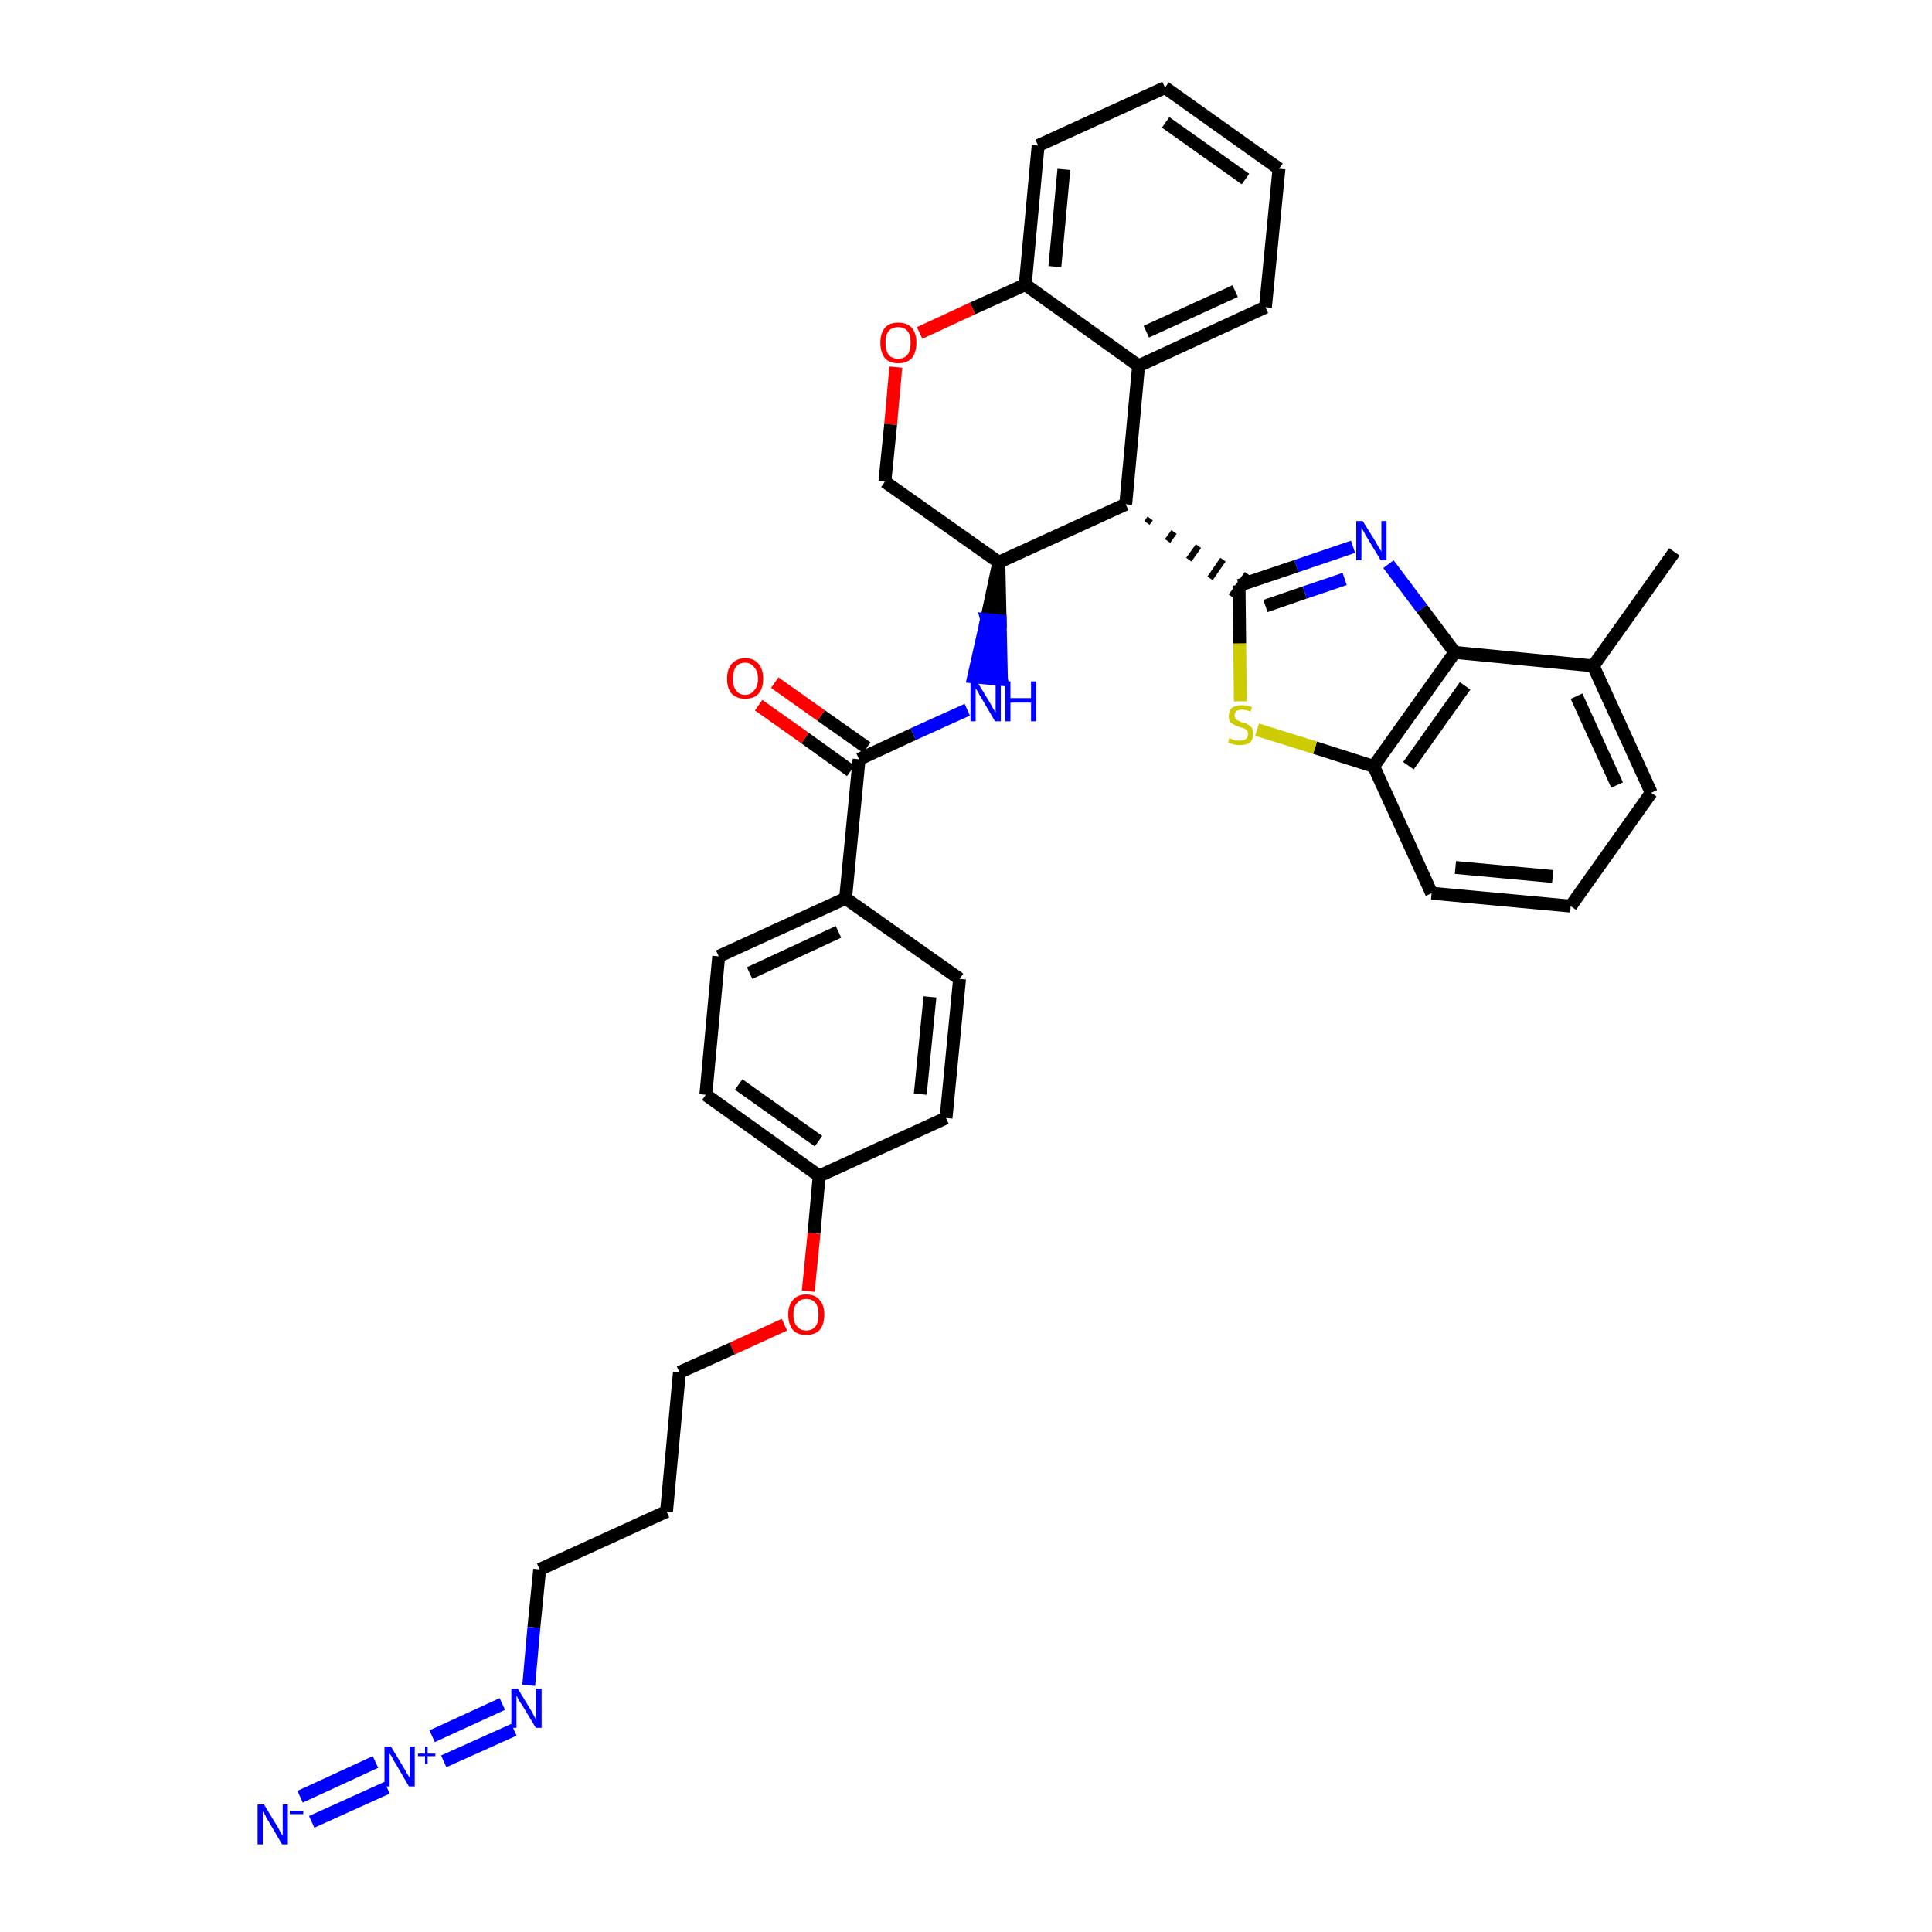 <?xml version='1.0' encoding='iso-8859-1'?>
<svg version='1.1' baseProfile='full'
              xmlns='http://www.w3.org/2000/svg'
                      xmlns:rdkit='http://www.rdkit.org/xml'
                      xmlns:xlink='http://www.w3.org/1999/xlink'
                  xml:space='preserve'
width='300px' height='300px' viewBox='0 0 300 300'>
<!-- END OF HEADER -->
<path class='bond-0 atom-0 atom-1' d='M 260.0,85.7 L 247.4,103.4' style='fill:none;fill-rule:evenodd;stroke:#000000;stroke-width:2.0px;stroke-linecap:butt;stroke-linejoin:miter;stroke-opacity:1' />
<path class='bond-1 atom-1 atom-2' d='M 247.4,103.4 L 256.4,123.1' style='fill:none;fill-rule:evenodd;stroke:#000000;stroke-width:2.0px;stroke-linecap:butt;stroke-linejoin:miter;stroke-opacity:1' />
<path class='bond-1 atom-1 atom-2' d='M 244.8,108.1 L 251.1,121.9' style='fill:none;fill-rule:evenodd;stroke:#000000;stroke-width:2.0px;stroke-linecap:butt;stroke-linejoin:miter;stroke-opacity:1' />
<path class='bond-35 atom-35 atom-1' d='M 225.9,101.3 L 247.4,103.4' style='fill:none;fill-rule:evenodd;stroke:#000000;stroke-width:2.0px;stroke-linecap:butt;stroke-linejoin:miter;stroke-opacity:1' />
<path class='bond-2 atom-2 atom-3' d='M 256.4,123.1 L 243.9,140.7' style='fill:none;fill-rule:evenodd;stroke:#000000;stroke-width:2.0px;stroke-linecap:butt;stroke-linejoin:miter;stroke-opacity:1' />
<path class='bond-3 atom-3 atom-4' d='M 243.9,140.7 L 222.3,138.7' style='fill:none;fill-rule:evenodd;stroke:#000000;stroke-width:2.0px;stroke-linecap:butt;stroke-linejoin:miter;stroke-opacity:1' />
<path class='bond-3 atom-3 atom-4' d='M 241.1,136.1 L 226.0,134.7' style='fill:none;fill-rule:evenodd;stroke:#000000;stroke-width:2.0px;stroke-linecap:butt;stroke-linejoin:miter;stroke-opacity:1' />
<path class='bond-4 atom-4 atom-5' d='M 222.3,138.7 L 213.3,119.0' style='fill:none;fill-rule:evenodd;stroke:#000000;stroke-width:2.0px;stroke-linecap:butt;stroke-linejoin:miter;stroke-opacity:1' />
<path class='bond-5 atom-5 atom-6' d='M 213.3,119.0 L 204.2,116.1' style='fill:none;fill-rule:evenodd;stroke:#000000;stroke-width:2.0px;stroke-linecap:butt;stroke-linejoin:miter;stroke-opacity:1' />
<path class='bond-5 atom-5 atom-6' d='M 204.2,116.1 L 195.2,113.3' style='fill:none;fill-rule:evenodd;stroke:#CCCC00;stroke-width:2.0px;stroke-linecap:butt;stroke-linejoin:miter;stroke-opacity:1' />
<path class='bond-36 atom-35 atom-5' d='M 225.9,101.3 L 213.3,119.0' style='fill:none;fill-rule:evenodd;stroke:#000000;stroke-width:2.0px;stroke-linecap:butt;stroke-linejoin:miter;stroke-opacity:1' />
<path class='bond-36 atom-35 atom-5' d='M 227.5,106.5 L 218.7,118.9' style='fill:none;fill-rule:evenodd;stroke:#000000;stroke-width:2.0px;stroke-linecap:butt;stroke-linejoin:miter;stroke-opacity:1' />
<path class='bond-6 atom-6 atom-7' d='M 192.6,108.9 L 192.5,99.9' style='fill:none;fill-rule:evenodd;stroke:#CCCC00;stroke-width:2.0px;stroke-linecap:butt;stroke-linejoin:miter;stroke-opacity:1' />
<path class='bond-6 atom-6 atom-7' d='M 192.5,99.9 L 192.4,90.9' style='fill:none;fill-rule:evenodd;stroke:#000000;stroke-width:2.0px;stroke-linecap:butt;stroke-linejoin:miter;stroke-opacity:1' />
<path class='bond-7 atom-8 atom-7' d='M 178.1,81.2 L 178.6,80.5' style='fill:none;fill-rule:evenodd;stroke:#000000;stroke-width:1.0px;stroke-linecap:butt;stroke-linejoin:miter;stroke-opacity:1' />
<path class='bond-7 atom-8 atom-7' d='M 181.3,84.0 L 182.3,82.6' style='fill:none;fill-rule:evenodd;stroke:#000000;stroke-width:1.0px;stroke-linecap:butt;stroke-linejoin:miter;stroke-opacity:1' />
<path class='bond-7 atom-8 atom-7' d='M 184.6,86.9 L 186.1,84.8' style='fill:none;fill-rule:evenodd;stroke:#000000;stroke-width:1.0px;stroke-linecap:butt;stroke-linejoin:miter;stroke-opacity:1' />
<path class='bond-7 atom-8 atom-7' d='M 187.9,89.8 L 189.9,86.9' style='fill:none;fill-rule:evenodd;stroke:#000000;stroke-width:1.0px;stroke-linecap:butt;stroke-linejoin:miter;stroke-opacity:1' />
<path class='bond-7 atom-8 atom-7' d='M 191.2,92.6 L 193.7,89.1' style='fill:none;fill-rule:evenodd;stroke:#000000;stroke-width:1.0px;stroke-linecap:butt;stroke-linejoin:miter;stroke-opacity:1' />
<path class='bond-33 atom-7 atom-34' d='M 192.4,90.9 L 201.3,87.9' style='fill:none;fill-rule:evenodd;stroke:#000000;stroke-width:2.0px;stroke-linecap:butt;stroke-linejoin:miter;stroke-opacity:1' />
<path class='bond-33 atom-7 atom-34' d='M 201.3,87.9 L 210.1,84.9' style='fill:none;fill-rule:evenodd;stroke:#0000FF;stroke-width:2.0px;stroke-linecap:butt;stroke-linejoin:miter;stroke-opacity:1' />
<path class='bond-33 atom-7 atom-34' d='M 196.5,94.1 L 202.6,92.0' style='fill:none;fill-rule:evenodd;stroke:#000000;stroke-width:2.0px;stroke-linecap:butt;stroke-linejoin:miter;stroke-opacity:1' />
<path class='bond-33 atom-7 atom-34' d='M 202.6,92.0 L 208.8,89.9' style='fill:none;fill-rule:evenodd;stroke:#0000FF;stroke-width:2.0px;stroke-linecap:butt;stroke-linejoin:miter;stroke-opacity:1' />
<path class='bond-8 atom-8 atom-9' d='M 174.8,78.3 L 176.8,56.8' style='fill:none;fill-rule:evenodd;stroke:#000000;stroke-width:2.0px;stroke-linecap:butt;stroke-linejoin:miter;stroke-opacity:1' />
<path class='bond-37 atom-17 atom-8' d='M 155.1,87.3 L 174.8,78.3' style='fill:none;fill-rule:evenodd;stroke:#000000;stroke-width:2.0px;stroke-linecap:butt;stroke-linejoin:miter;stroke-opacity:1' />
<path class='bond-9 atom-9 atom-10' d='M 176.8,56.8 L 196.5,47.7' style='fill:none;fill-rule:evenodd;stroke:#000000;stroke-width:2.0px;stroke-linecap:butt;stroke-linejoin:miter;stroke-opacity:1' />
<path class='bond-9 atom-9 atom-10' d='M 178.0,51.5 L 191.8,45.2' style='fill:none;fill-rule:evenodd;stroke:#000000;stroke-width:2.0px;stroke-linecap:butt;stroke-linejoin:miter;stroke-opacity:1' />
<path class='bond-39 atom-14 atom-9' d='M 159.2,44.2 L 176.8,56.8' style='fill:none;fill-rule:evenodd;stroke:#000000;stroke-width:2.0px;stroke-linecap:butt;stroke-linejoin:miter;stroke-opacity:1' />
<path class='bond-10 atom-10 atom-11' d='M 196.5,47.7 L 198.6,26.2' style='fill:none;fill-rule:evenodd;stroke:#000000;stroke-width:2.0px;stroke-linecap:butt;stroke-linejoin:miter;stroke-opacity:1' />
<path class='bond-11 atom-11 atom-12' d='M 198.6,26.2 L 180.9,13.6' style='fill:none;fill-rule:evenodd;stroke:#000000;stroke-width:2.0px;stroke-linecap:butt;stroke-linejoin:miter;stroke-opacity:1' />
<path class='bond-11 atom-11 atom-12' d='M 193.4,27.8 L 181.0,19.0' style='fill:none;fill-rule:evenodd;stroke:#000000;stroke-width:2.0px;stroke-linecap:butt;stroke-linejoin:miter;stroke-opacity:1' />
<path class='bond-12 atom-12 atom-13' d='M 180.9,13.6 L 161.2,22.6' style='fill:none;fill-rule:evenodd;stroke:#000000;stroke-width:2.0px;stroke-linecap:butt;stroke-linejoin:miter;stroke-opacity:1' />
<path class='bond-13 atom-13 atom-14' d='M 161.2,22.6 L 159.2,44.2' style='fill:none;fill-rule:evenodd;stroke:#000000;stroke-width:2.0px;stroke-linecap:butt;stroke-linejoin:miter;stroke-opacity:1' />
<path class='bond-13 atom-13 atom-14' d='M 165.2,26.3 L 163.8,41.4' style='fill:none;fill-rule:evenodd;stroke:#000000;stroke-width:2.0px;stroke-linecap:butt;stroke-linejoin:miter;stroke-opacity:1' />
<path class='bond-14 atom-14 atom-15' d='M 159.2,44.2 L 151.0,47.9' style='fill:none;fill-rule:evenodd;stroke:#000000;stroke-width:2.0px;stroke-linecap:butt;stroke-linejoin:miter;stroke-opacity:1' />
<path class='bond-14 atom-14 atom-15' d='M 151.0,47.9 L 142.8,51.7' style='fill:none;fill-rule:evenodd;stroke:#FF0000;stroke-width:2.0px;stroke-linecap:butt;stroke-linejoin:miter;stroke-opacity:1' />
<path class='bond-15 atom-15 atom-16' d='M 139.1,57.0 L 138.3,65.9' style='fill:none;fill-rule:evenodd;stroke:#FF0000;stroke-width:2.0px;stroke-linecap:butt;stroke-linejoin:miter;stroke-opacity:1' />
<path class='bond-15 atom-15 atom-16' d='M 138.3,65.9 L 137.4,74.8' style='fill:none;fill-rule:evenodd;stroke:#000000;stroke-width:2.0px;stroke-linecap:butt;stroke-linejoin:miter;stroke-opacity:1' />
<path class='bond-16 atom-16 atom-17' d='M 137.4,74.8 L 155.1,87.3' style='fill:none;fill-rule:evenodd;stroke:#000000;stroke-width:2.0px;stroke-linecap:butt;stroke-linejoin:miter;stroke-opacity:1' />
<path class='bond-17 atom-17 atom-18' d='M 155.1,87.3 L 153.2,96.2 L 155.3,96.4 Z' style='fill:#000000;fill-rule:evenodd;fill-opacity:1;stroke:#000000;stroke-width:2.0px;stroke-linecap:butt;stroke-linejoin:miter;stroke-opacity:1;' />
<path class='bond-17 atom-17 atom-18' d='M 153.2,96.2 L 155.5,105.5 L 151.2,105.1 Z' style='fill:#0000FF;fill-rule:evenodd;fill-opacity:1;stroke:#0000FF;stroke-width:2.0px;stroke-linecap:butt;stroke-linejoin:miter;stroke-opacity:1;' />
<path class='bond-17 atom-17 atom-18' d='M 153.2,96.2 L 155.3,96.4 L 155.5,105.5 Z' style='fill:#0000FF;fill-rule:evenodd;fill-opacity:1;stroke:#0000FF;stroke-width:2.0px;stroke-linecap:butt;stroke-linejoin:miter;stroke-opacity:1;' />
<path class='bond-18 atom-18 atom-19' d='M 150.2,110.2 L 141.8,114.0' style='fill:none;fill-rule:evenodd;stroke:#0000FF;stroke-width:2.0px;stroke-linecap:butt;stroke-linejoin:miter;stroke-opacity:1' />
<path class='bond-18 atom-18 atom-19' d='M 141.8,114.0 L 133.4,117.9' style='fill:none;fill-rule:evenodd;stroke:#000000;stroke-width:2.0px;stroke-linecap:butt;stroke-linejoin:miter;stroke-opacity:1' />
<path class='bond-19 atom-19 atom-20' d='M 134.6,116.1 L 127.5,111.1' style='fill:none;fill-rule:evenodd;stroke:#000000;stroke-width:2.0px;stroke-linecap:butt;stroke-linejoin:miter;stroke-opacity:1' />
<path class='bond-19 atom-19 atom-20' d='M 127.5,111.1 L 120.3,106.0' style='fill:none;fill-rule:evenodd;stroke:#FF0000;stroke-width:2.0px;stroke-linecap:butt;stroke-linejoin:miter;stroke-opacity:1' />
<path class='bond-19 atom-19 atom-20' d='M 132.1,119.7 L 125.0,114.6' style='fill:none;fill-rule:evenodd;stroke:#000000;stroke-width:2.0px;stroke-linecap:butt;stroke-linejoin:miter;stroke-opacity:1' />
<path class='bond-19 atom-19 atom-20' d='M 125.0,114.6 L 117.8,109.5' style='fill:none;fill-rule:evenodd;stroke:#FF0000;stroke-width:2.0px;stroke-linecap:butt;stroke-linejoin:miter;stroke-opacity:1' />
<path class='bond-20 atom-19 atom-21' d='M 133.4,117.9 L 131.3,139.5' style='fill:none;fill-rule:evenodd;stroke:#000000;stroke-width:2.0px;stroke-linecap:butt;stroke-linejoin:miter;stroke-opacity:1' />
<path class='bond-21 atom-21 atom-22' d='M 131.3,139.5 L 111.6,148.5' style='fill:none;fill-rule:evenodd;stroke:#000000;stroke-width:2.0px;stroke-linecap:butt;stroke-linejoin:miter;stroke-opacity:1' />
<path class='bond-21 atom-21 atom-22' d='M 130.2,144.7 L 116.4,151.1' style='fill:none;fill-rule:evenodd;stroke:#000000;stroke-width:2.0px;stroke-linecap:butt;stroke-linejoin:miter;stroke-opacity:1' />
<path class='bond-38 atom-33 atom-21' d='M 149.0,152.0 L 131.3,139.5' style='fill:none;fill-rule:evenodd;stroke:#000000;stroke-width:2.0px;stroke-linecap:butt;stroke-linejoin:miter;stroke-opacity:1' />
<path class='bond-22 atom-22 atom-23' d='M 111.6,148.5 L 109.6,170.0' style='fill:none;fill-rule:evenodd;stroke:#000000;stroke-width:2.0px;stroke-linecap:butt;stroke-linejoin:miter;stroke-opacity:1' />
<path class='bond-23 atom-23 atom-24' d='M 109.6,170.0 L 127.2,182.6' style='fill:none;fill-rule:evenodd;stroke:#000000;stroke-width:2.0px;stroke-linecap:butt;stroke-linejoin:miter;stroke-opacity:1' />
<path class='bond-23 atom-23 atom-24' d='M 114.7,168.4 L 127.1,177.2' style='fill:none;fill-rule:evenodd;stroke:#000000;stroke-width:2.0px;stroke-linecap:butt;stroke-linejoin:miter;stroke-opacity:1' />
<path class='bond-24 atom-24 atom-25' d='M 127.2,182.6 L 126.4,191.5' style='fill:none;fill-rule:evenodd;stroke:#000000;stroke-width:2.0px;stroke-linecap:butt;stroke-linejoin:miter;stroke-opacity:1' />
<path class='bond-24 atom-24 atom-25' d='M 126.4,191.5 L 125.5,200.5' style='fill:none;fill-rule:evenodd;stroke:#FF0000;stroke-width:2.0px;stroke-linecap:butt;stroke-linejoin:miter;stroke-opacity:1' />
<path class='bond-31 atom-24 atom-32' d='M 127.2,182.6 L 146.9,173.6' style='fill:none;fill-rule:evenodd;stroke:#000000;stroke-width:2.0px;stroke-linecap:butt;stroke-linejoin:miter;stroke-opacity:1' />
<path class='bond-25 atom-25 atom-26' d='M 121.8,205.7 L 113.7,209.4' style='fill:none;fill-rule:evenodd;stroke:#FF0000;stroke-width:2.0px;stroke-linecap:butt;stroke-linejoin:miter;stroke-opacity:1' />
<path class='bond-25 atom-25 atom-26' d='M 113.7,209.4 L 105.5,213.1' style='fill:none;fill-rule:evenodd;stroke:#000000;stroke-width:2.0px;stroke-linecap:butt;stroke-linejoin:miter;stroke-opacity:1' />
<path class='bond-26 atom-26 atom-27' d='M 105.5,213.1 L 103.5,234.7' style='fill:none;fill-rule:evenodd;stroke:#000000;stroke-width:2.0px;stroke-linecap:butt;stroke-linejoin:miter;stroke-opacity:1' />
<path class='bond-27 atom-27 atom-28' d='M 103.5,234.7 L 83.8,243.7' style='fill:none;fill-rule:evenodd;stroke:#000000;stroke-width:2.0px;stroke-linecap:butt;stroke-linejoin:miter;stroke-opacity:1' />
<path class='bond-28 atom-28 atom-29' d='M 83.8,243.7 L 82.9,252.7' style='fill:none;fill-rule:evenodd;stroke:#000000;stroke-width:2.0px;stroke-linecap:butt;stroke-linejoin:miter;stroke-opacity:1' />
<path class='bond-28 atom-28 atom-29' d='M 82.9,252.7 L 82.1,261.7' style='fill:none;fill-rule:evenodd;stroke:#0000FF;stroke-width:2.0px;stroke-linecap:butt;stroke-linejoin:miter;stroke-opacity:1' />
<path class='bond-29 atom-29 atom-30' d='M 78.0,264.6 L 67.1,269.6' style='fill:none;fill-rule:evenodd;stroke:#0000FF;stroke-width:2.0px;stroke-linecap:butt;stroke-linejoin:miter;stroke-opacity:1' />
<path class='bond-29 atom-29 atom-30' d='M 79.8,268.6 L 68.9,273.5' style='fill:none;fill-rule:evenodd;stroke:#0000FF;stroke-width:2.0px;stroke-linecap:butt;stroke-linejoin:miter;stroke-opacity:1' />
<path class='bond-30 atom-30 atom-31' d='M 58.3,273.6 L 46.6,279.0' style='fill:none;fill-rule:evenodd;stroke:#0000FF;stroke-width:2.0px;stroke-linecap:butt;stroke-linejoin:miter;stroke-opacity:1' />
<path class='bond-30 atom-30 atom-31' d='M 60.1,277.6 L 48.4,282.9' style='fill:none;fill-rule:evenodd;stroke:#0000FF;stroke-width:2.0px;stroke-linecap:butt;stroke-linejoin:miter;stroke-opacity:1' />
<path class='bond-32 atom-32 atom-33' d='M 146.9,173.6 L 149.0,152.0' style='fill:none;fill-rule:evenodd;stroke:#000000;stroke-width:2.0px;stroke-linecap:butt;stroke-linejoin:miter;stroke-opacity:1' />
<path class='bond-32 atom-32 atom-33' d='M 142.9,169.9 L 144.4,154.8' style='fill:none;fill-rule:evenodd;stroke:#000000;stroke-width:2.0px;stroke-linecap:butt;stroke-linejoin:miter;stroke-opacity:1' />
<path class='bond-34 atom-34 atom-35' d='M 215.6,87.6 L 220.8,94.5' style='fill:none;fill-rule:evenodd;stroke:#0000FF;stroke-width:2.0px;stroke-linecap:butt;stroke-linejoin:miter;stroke-opacity:1' />
<path class='bond-34 atom-34 atom-35' d='M 220.8,94.5 L 225.9,101.3' style='fill:none;fill-rule:evenodd;stroke:#000000;stroke-width:2.0px;stroke-linecap:butt;stroke-linejoin:miter;stroke-opacity:1' />
<path  class='atom-6' d='M 190.9 114.6
Q 191.0 114.6, 191.3 114.8
Q 191.6 114.9, 191.9 115.0
Q 192.2 115.0, 192.5 115.0
Q 193.1 115.0, 193.4 114.8
Q 193.8 114.5, 193.8 114.0
Q 193.8 113.6, 193.6 113.4
Q 193.4 113.2, 193.2 113.1
Q 192.9 113.0, 192.5 112.9
Q 191.9 112.7, 191.6 112.5
Q 191.3 112.4, 191.0 112.1
Q 190.8 111.7, 190.8 111.2
Q 190.8 110.4, 191.3 109.9
Q 191.9 109.5, 192.9 109.5
Q 193.6 109.5, 194.4 109.8
L 194.2 110.5
Q 193.5 110.2, 192.9 110.2
Q 192.3 110.2, 192.0 110.4
Q 191.7 110.7, 191.7 111.1
Q 191.7 111.4, 191.9 111.6
Q 192.0 111.8, 192.3 111.9
Q 192.5 112.0, 192.9 112.2
Q 193.5 112.3, 193.8 112.5
Q 194.1 112.7, 194.4 113.0
Q 194.6 113.4, 194.6 114.0
Q 194.6 114.8, 194.1 115.3
Q 193.5 115.7, 192.5 115.7
Q 192.0 115.7, 191.6 115.6
Q 191.2 115.5, 190.7 115.3
L 190.9 114.6
' fill='#CCCC00'/>
<path  class='atom-15' d='M 136.7 53.2
Q 136.7 51.8, 137.4 50.9
Q 138.1 50.1, 139.5 50.1
Q 140.8 50.1, 141.6 50.9
Q 142.3 51.8, 142.3 53.2
Q 142.3 54.7, 141.6 55.6
Q 140.8 56.4, 139.5 56.4
Q 138.1 56.4, 137.4 55.6
Q 136.7 54.7, 136.7 53.2
M 139.5 55.7
Q 140.4 55.7, 140.9 55.1
Q 141.4 54.5, 141.4 53.2
Q 141.4 52.0, 140.9 51.4
Q 140.4 50.8, 139.5 50.8
Q 138.5 50.8, 138.0 51.4
Q 137.5 52.0, 137.5 53.2
Q 137.5 54.5, 138.0 55.1
Q 138.5 55.7, 139.5 55.7
' fill='#FF0000'/>
<path  class='atom-18' d='M 151.7 105.8
L 153.7 109.1
Q 153.9 109.4, 154.2 110.0
Q 154.5 110.5, 154.6 110.6
L 154.6 105.8
L 155.4 105.8
L 155.4 112.0
L 154.5 112.0
L 152.4 108.4
Q 152.1 108.0, 151.9 107.5
Q 151.6 107.0, 151.5 106.9
L 151.5 112.0
L 150.7 112.0
L 150.7 105.8
L 151.7 105.8
' fill='#0000FF'/>
<path  class='atom-18' d='M 156.1 105.8
L 156.9 105.8
L 156.9 108.4
L 160.1 108.4
L 160.1 105.8
L 160.9 105.8
L 160.9 112.0
L 160.1 112.0
L 160.1 109.1
L 156.9 109.1
L 156.9 112.0
L 156.1 112.0
L 156.1 105.8
' fill='#0000FF'/>
<path  class='atom-20' d='M 112.9 105.4
Q 112.9 103.9, 113.6 103.1
Q 114.4 102.2, 115.7 102.2
Q 117.1 102.2, 117.8 103.1
Q 118.5 103.9, 118.5 105.4
Q 118.5 106.9, 117.8 107.7
Q 117.1 108.5, 115.7 108.5
Q 114.4 108.5, 113.6 107.7
Q 112.9 106.9, 112.9 105.4
M 115.7 107.9
Q 116.6 107.9, 117.1 107.2
Q 117.7 106.6, 117.7 105.4
Q 117.7 104.2, 117.1 103.6
Q 116.6 102.9, 115.7 102.9
Q 114.8 102.9, 114.3 103.5
Q 113.8 104.2, 113.8 105.4
Q 113.8 106.6, 114.3 107.2
Q 114.8 107.9, 115.7 107.9
' fill='#FF0000'/>
<path  class='atom-25' d='M 122.4 204.1
Q 122.4 202.7, 123.1 201.9
Q 123.8 201.0, 125.2 201.0
Q 126.6 201.0, 127.3 201.9
Q 128.0 202.7, 128.0 204.1
Q 128.0 205.6, 127.3 206.5
Q 126.5 207.3, 125.2 207.3
Q 123.8 207.3, 123.1 206.5
Q 122.4 205.6, 122.4 204.1
M 125.2 206.6
Q 126.1 206.6, 126.6 206.0
Q 127.1 205.4, 127.1 204.1
Q 127.1 202.9, 126.6 202.3
Q 126.1 201.7, 125.2 201.7
Q 124.3 201.7, 123.8 202.3
Q 123.2 202.9, 123.2 204.1
Q 123.2 205.4, 123.8 206.0
Q 124.3 206.6, 125.2 206.6
' fill='#FF0000'/>
<path  class='atom-29' d='M 80.4 262.2
L 82.4 265.5
Q 82.6 265.8, 82.9 266.4
Q 83.2 266.9, 83.2 267.0
L 83.2 262.2
L 84.1 262.2
L 84.1 268.3
L 83.2 268.3
L 81.1 264.8
Q 80.8 264.4, 80.5 263.9
Q 80.3 263.4, 80.2 263.3
L 80.2 268.3
L 79.4 268.3
L 79.4 262.2
L 80.4 262.2
' fill='#0000FF'/>
<path  class='atom-30' d='M 60.7 271.2
L 62.7 274.5
Q 62.9 274.8, 63.2 275.4
Q 63.5 275.9, 63.6 276.0
L 63.6 271.2
L 64.4 271.2
L 64.4 277.4
L 63.5 277.4
L 61.4 273.8
Q 61.1 273.4, 60.9 272.9
Q 60.6 272.4, 60.5 272.3
L 60.5 277.4
L 59.7 277.4
L 59.7 271.2
L 60.7 271.2
' fill='#0000FF'/>
<path  class='atom-30' d='M 64.9 272.3
L 66.0 272.3
L 66.0 271.2
L 66.4 271.2
L 66.4 272.3
L 67.6 272.3
L 67.6 272.7
L 66.4 272.7
L 66.4 273.9
L 66.0 273.9
L 66.0 272.7
L 64.9 272.7
L 64.9 272.3
' fill='#0000FF'/>
<path  class='atom-31' d='M 41.0 280.2
L 43.0 283.5
Q 43.2 283.8, 43.5 284.4
Q 43.8 285.0, 43.9 285.0
L 43.9 280.2
L 44.7 280.2
L 44.7 286.4
L 43.8 286.4
L 41.7 282.8
Q 41.4 282.4, 41.2 281.9
Q 40.9 281.4, 40.8 281.3
L 40.8 286.4
L 40.0 286.4
L 40.0 280.2
L 41.0 280.2
' fill='#0000FF'/>
<path  class='atom-31' d='M 45.0 281.2
L 47.1 281.2
L 47.1 281.7
L 45.0 281.7
L 45.0 281.2
' fill='#0000FF'/>
<path  class='atom-34' d='M 211.6 80.9
L 213.6 84.1
Q 213.8 84.5, 214.1 85.0
Q 214.5 85.6, 214.5 85.7
L 214.5 80.9
L 215.3 80.9
L 215.3 87.0
L 214.4 87.0
L 212.3 83.5
Q 212.0 83.1, 211.8 82.6
Q 211.5 82.1, 211.4 82.0
L 211.4 87.0
L 210.6 87.0
L 210.6 80.9
L 211.6 80.9
' fill='#0000FF'/>
</svg>
